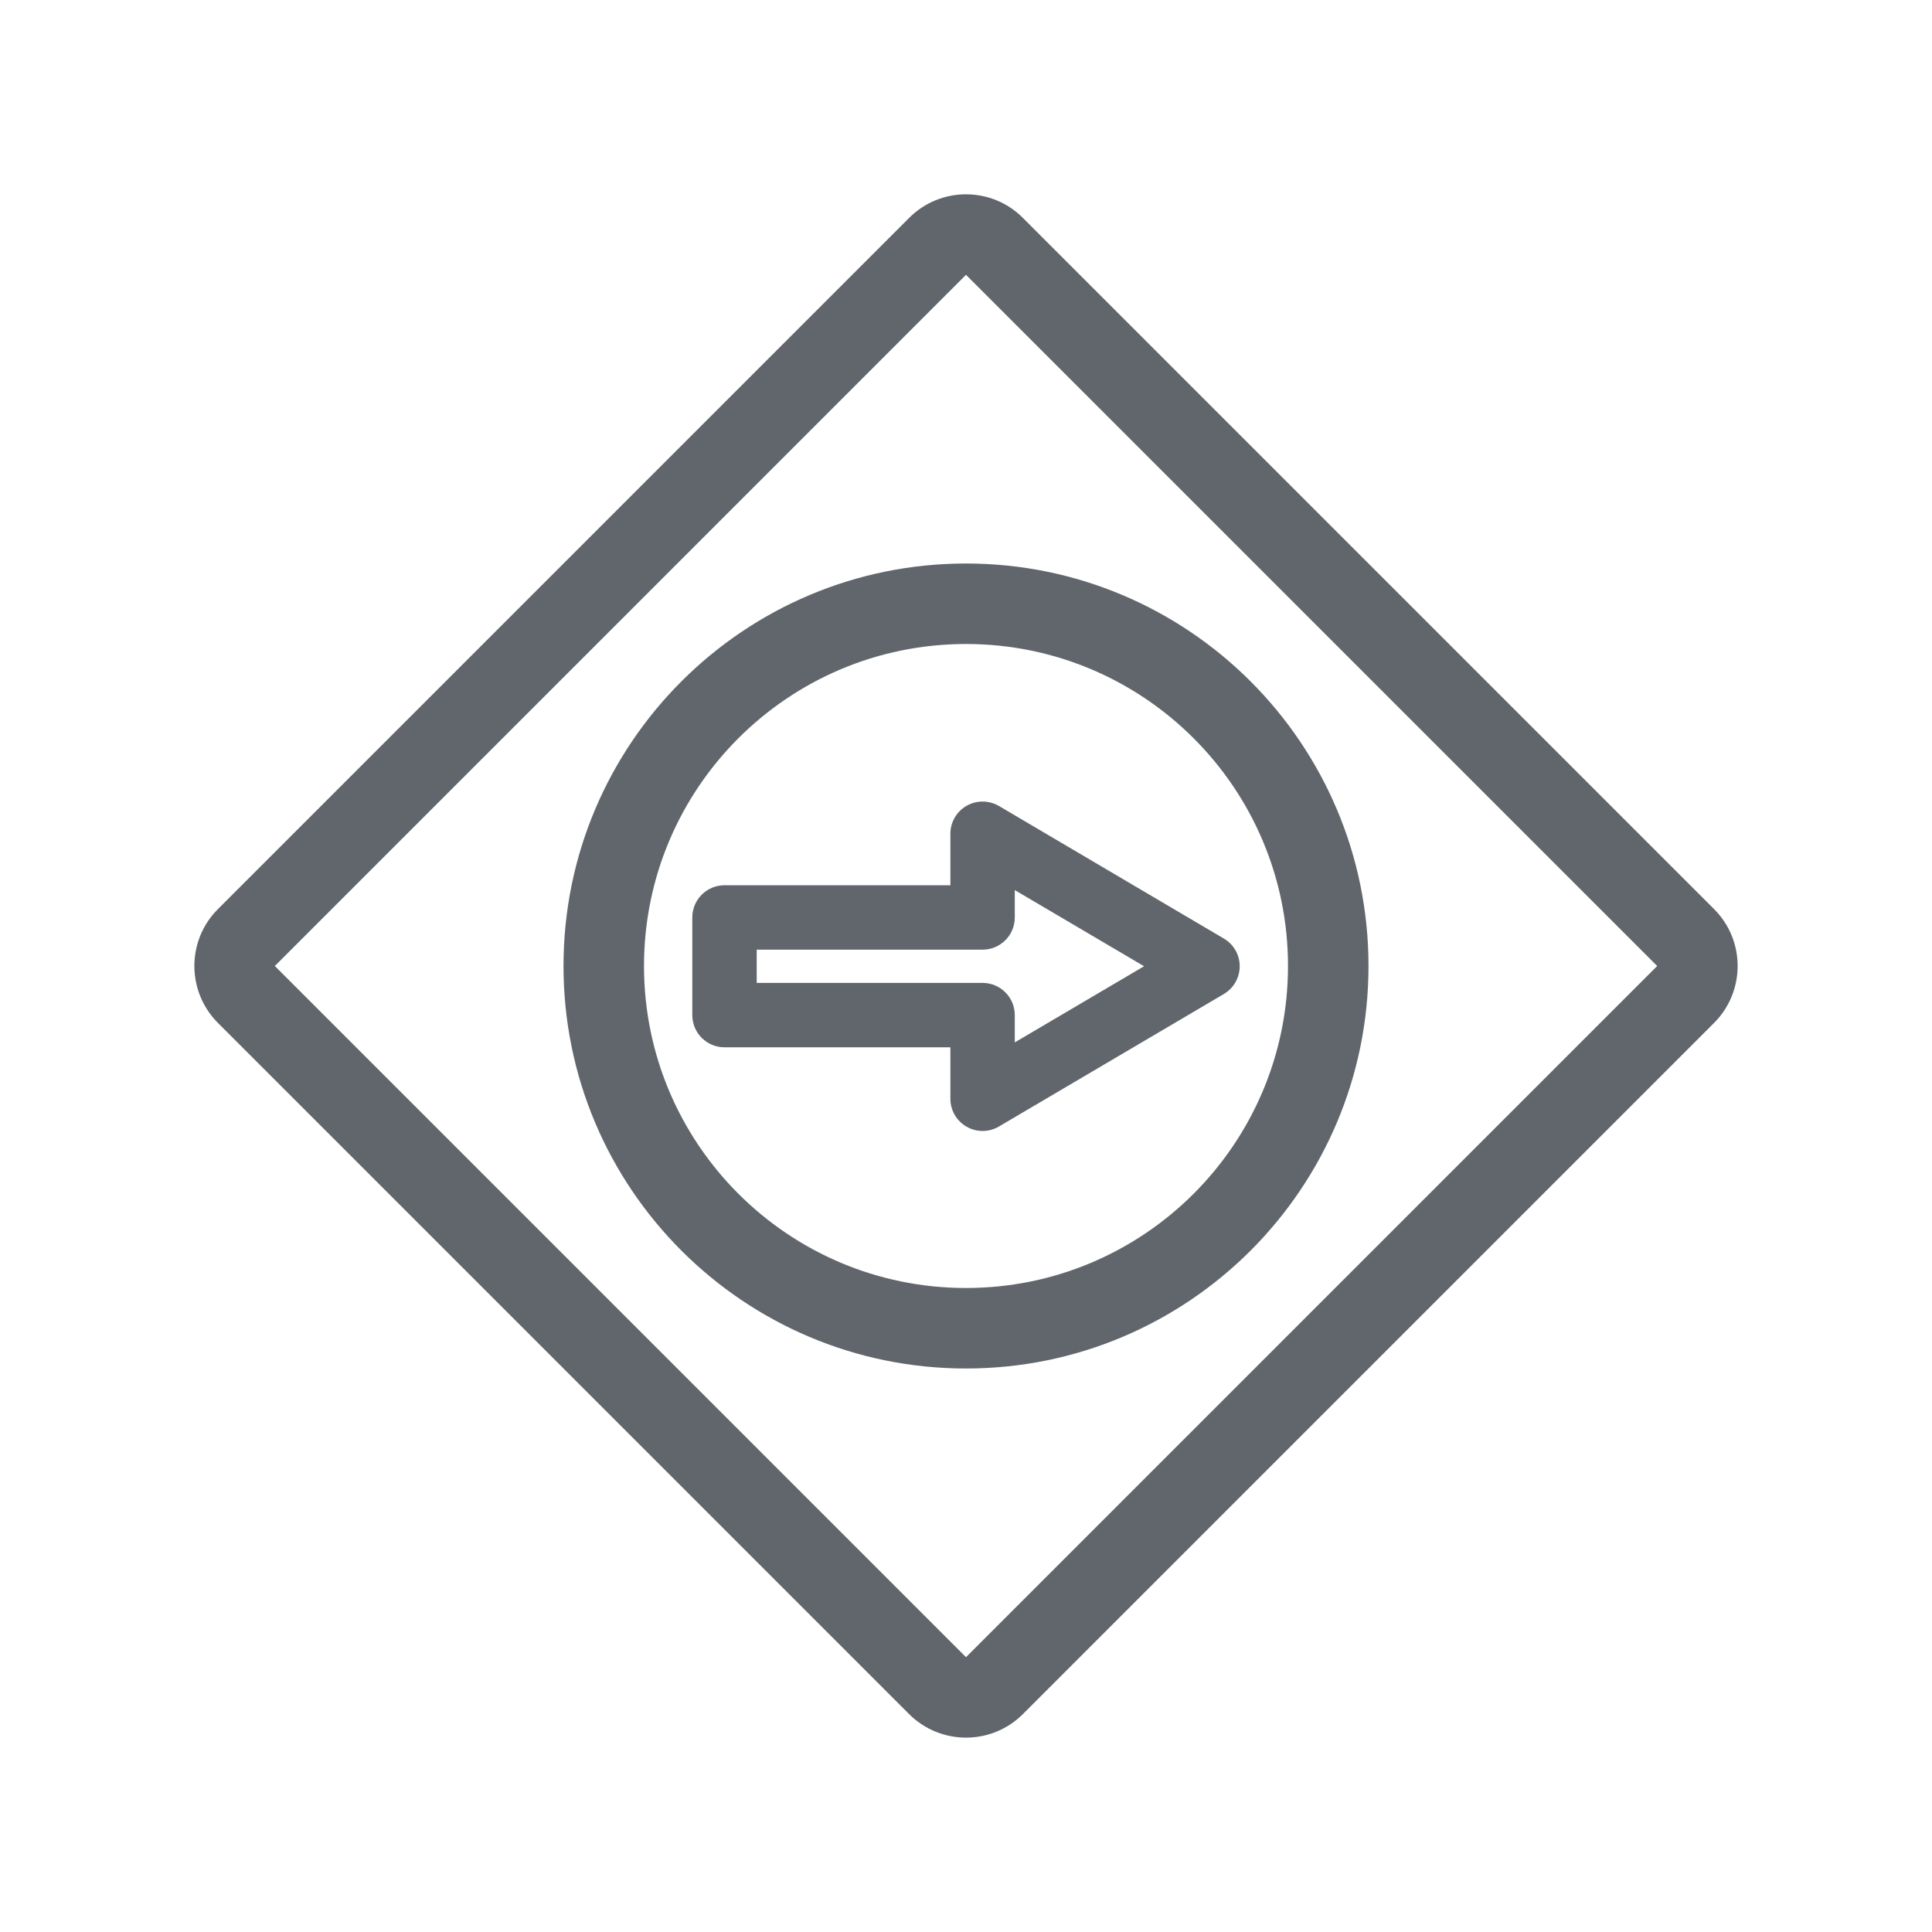 <svg width="24" height="24" viewBox="0 0 24 24" fill="none" xmlns="http://www.w3.org/2000/svg">
<path fill-rule="evenodd" clip-rule="evenodd" d="M12 3.414L3.414 12L12 20.586L20.586 12L12 3.414ZM11.293 2.707L2.707 11.293C2.317 11.683 2.317 12.316 2.707 12.707L11.293 21.293C11.684 21.683 12.317 21.683 12.707 21.293L21.293 12.707C21.683 12.316 21.683 11.683 21.293 11.293L12.707 2.707C12.317 2.316 11.684 2.316 11.293 2.707Z" fill="#60666B"/>
<path fill-rule="evenodd" clip-rule="evenodd" d="M12 16C14.209 16 16 14.209 16 12C16 9.791 14.209 8 12 8C9.791 8 8 9.791 8 12C8 14.209 9.791 16 12 16ZM17 12C17 14.761 14.761 17 12 17C9.239 17 7 14.761 7 12C7 9.239 9.239 7 12 7C14.761 7 17 9.239 17 12Z" fill="#60666B"/>
<path fill-rule="evenodd" clip-rule="evenodd" d="M12.007 10.01C12.132 9.939 12.285 9.94 12.409 10.012L15.203 11.659C15.325 11.73 15.4 11.861 15.4 12.003C15.4 12.145 15.325 12.276 15.203 12.348L12.409 13.994C12.285 14.067 12.132 14.068 12.007 13.996C11.883 13.925 11.806 13.793 11.806 13.649V13.01H9C8.779 13.01 8.6 12.831 8.6 12.61V11.397C8.6 11.176 8.779 10.997 9 10.997H11.806V10.357C11.806 10.213 11.883 10.081 12.007 10.01ZM12.606 11.057V11.397C12.606 11.618 12.427 11.797 12.206 11.797H9.4V12.21H12.206C12.427 12.21 12.606 12.389 12.606 12.61V12.949L14.212 12.003L12.606 11.057Z" fill="#60666B"/>
</svg>
